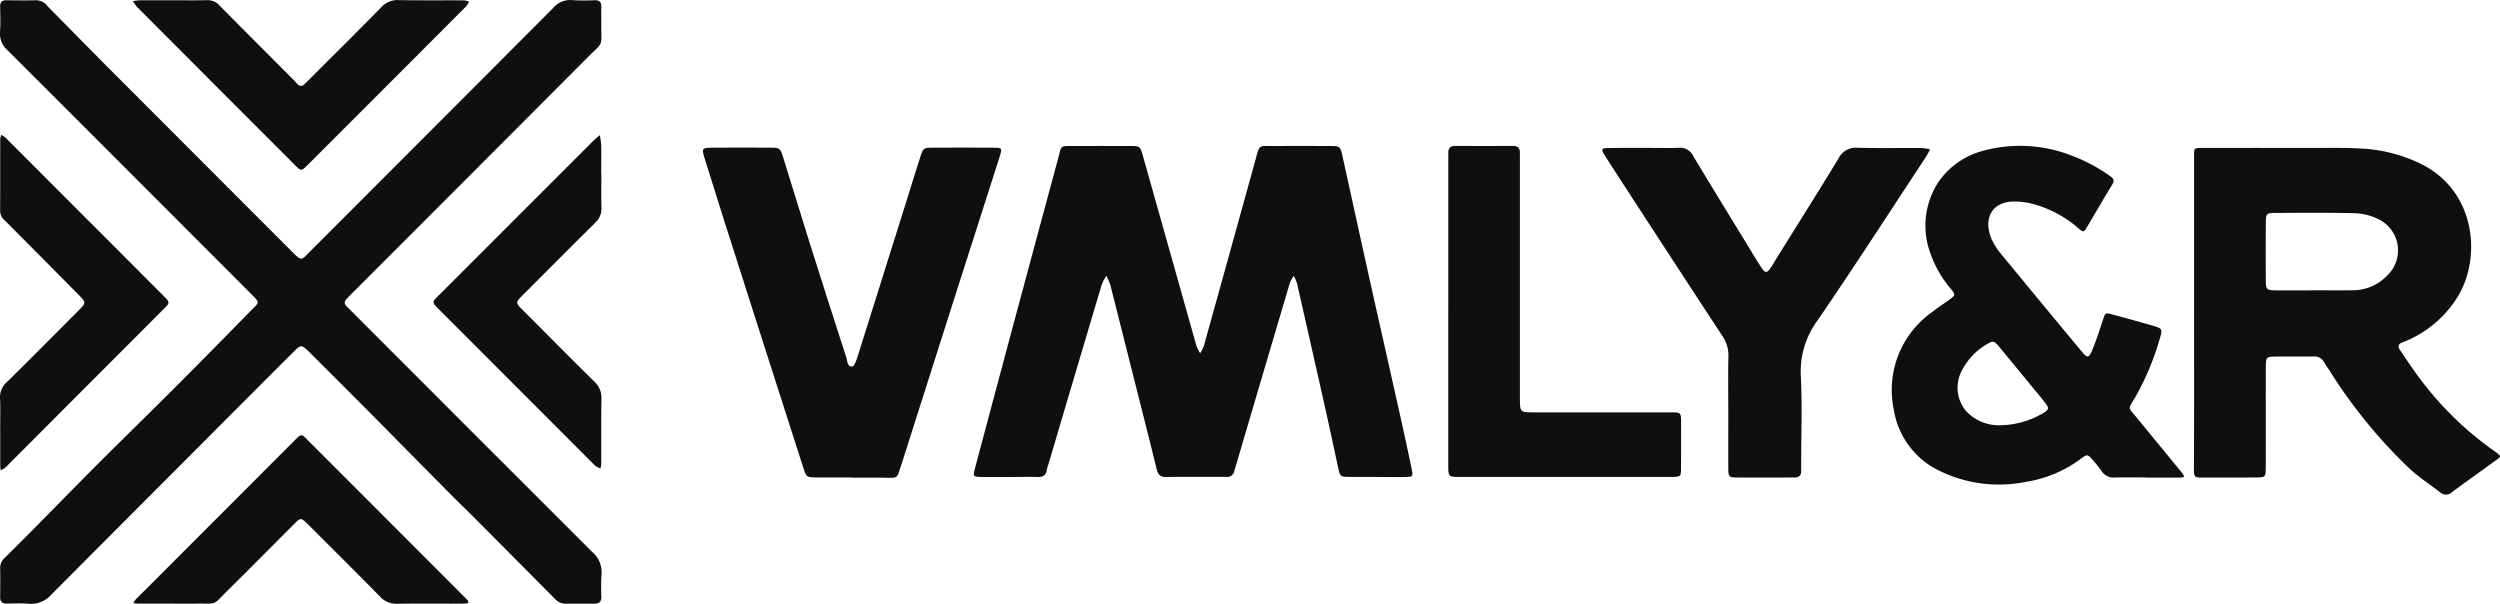 <svg xmlns="http://www.w3.org/2000/svg" xmlns:xlink="http://www.w3.org/1999/xlink" width="183.145" height="44.239" viewBox="0 0 183.145 44.239"><defs><clipPath id="a"><rect width="183.144" height="44.239" fill="#0f0f0f"/></clipPath></defs><g clip-path="url(#a)"><path d="M44.053,1.7c-.027,1.84.233,1.262-1.053,2.553Q34.4,12.882,25.779,21.5c-.73.73-.674.655.022,1.352q8.78,8.791,17.572,17.572a1.956,1.956,0,0,1,.693,1.677,14.326,14.326,0,0,0-.011,1.6c.007.371-.16.531-.528.527q-1.039-.012-2.077,0a1.021,1.021,0,0,1-.778-.336Q37.605,40.8,34.53,37.713c-.432-.433-.878-.852-1.309-1.287q-2.838-2.866-5.671-5.736-2.42-2.437-4.856-4.859c-.056-.056-.112-.115-.171-.168-.434-.391-.494-.4-.918.017-1.362,1.35-2.713,2.711-4.069,4.067q-6.889,6.9-13.767,13.805a1.976,1.976,0,0,1-1.685.679c-.529-.044-1.065-.016-1.6-.012-.334,0-.479-.145-.474-.484.011-.719.014-1.439,0-2.157a1,1,0,0,1,.381-.754q.966-.955,1.923-1.919c1.647-1.666,3.281-3.345,4.938-5,1.882-1.883,3.792-3.738,5.673-5.622,1.9-1.9,3.783-3.824,5.669-5.742.4-.4.391-.416-.134-.943q-4.8-4.807-9.6-9.612Q4.711,7.83.552,3.684A1.6,1.6,0,0,1,0,2.353C.043,1.743.023,1.128.011.516,0,.193.1.014.46.019c.746.01,1.492.017,2.237,0a1.056,1.056,0,0,1,.8.453C4.9,1.89,6.3,3.319,7.706,4.733q6.8,6.816,13.609,13.625c.837.839.725.737,1.468-.006Q31.653,9.481,40.51.6A1.628,1.628,0,0,1,41.9.008a15.421,15.421,0,0,0,1.677.01c.343-.007.481.15.474.481-.008.4,0,.8,0,1.2" transform="translate(0 -0.001)" fill="#0f0f0f"/><path d="M475.261,91.01c-.639,0-1.279,0-1.918,0-.746-.006-.753-.008-.9-.7-.292-1.326-.569-2.656-.866-3.981q-1.064-4.752-2.145-9.5a3.139,3.139,0,0,0-.239-.549,2.63,2.63,0,0,0-.282.508q-1.976,6.661-3.936,13.326c-.045.153-.1.3-.137.459a.512.512,0,0,1-.574.435c-1.492,0-2.983-.01-4.475.006-.416,0-.555-.224-.638-.566q-.31-1.28-.634-2.558-1.374-5.46-2.755-10.918a4.74,4.74,0,0,0-.3-.7,3.985,3.985,0,0,0-.339.662q-1.963,6.581-3.908,13.168a2.545,2.545,0,0,0-.112.383c-.051.393-.27.539-.656.529-.612-.015-1.225,0-1.838,0-.746,0-1.492.007-2.237,0-.687-.009-.695-.025-.523-.67q1.162-4.36,2.327-8.72,1.874-6.98,3.76-13.956c.258-.952.077-.9,1.155-.9q2.038-.006,4.076,0c.767,0,.774.007.98.74q1.96,6.956,3.92,13.912a3.081,3.081,0,0,0,.266.53,2.927,2.927,0,0,0,.274-.535q1.863-6.693,3.714-13.389c.416-1.495.2-1.239,1.627-1.256,1.278-.015,2.557-.006,3.836,0,.813,0,.817.005.992.8.642,2.911,1.275,5.825,1.922,8.734.769,3.454,1.552,6.906,2.323,10.36q.426,1.91.822,3.826c.1.459.052.515-.419.525-.719.017-1.438,0-2.158,0Z" transform="translate(-374.415 -56.072)" fill="#0f0f0f"/><path d="M1004.319,79.741q0-5.752,0-11.5c0-.544,0-.557.578-.559q4.034-.008,8.068,0c1.145,0,2.292-.026,3.434.035a11.237,11.237,0,0,1,4.677,1.2c3.994,2.083,4.338,7.083,2.382,9.936a8.178,8.178,0,0,1-3.584,2.955c-.1.042-.2.081-.3.118-.294.111-.354.292-.174.553.362.527.708,1.065,1.084,1.581a24.248,24.248,0,0,0,5.848,5.84c.594.408.453.4-.014.744-1.031.755-2.078,1.488-3.1,2.249a.623.623,0,0,1-.856.029c-.736-.568-1.521-1.081-2.208-1.7a37.162,37.162,0,0,1-5.9-7.215c-.132-.2-.275-.394-.392-.6a.8.8,0,0,0-.777-.448c-.958.013-1.917-.007-2.876.008-.573.009-.628.063-.632.665-.011,1.757,0,3.515-.005,5.272,0,.772.009,1.544-.005,2.316-.01.539-.056.591-.607.6-1.385.013-2.769,0-4.154.007-.4,0-.5-.048-.5-.578.023-3.834.012-7.669.012-11.5m8.812-1.641v0c.932,0,1.863.012,2.795,0a3.5,3.5,0,0,0,2.568-1.106,2.536,2.536,0,0,0-.747-4.138,4.168,4.168,0,0,0-1.61-.4c-1.969-.049-3.939-.031-5.909-.021-.583,0-.645.069-.65.651q-.018,2.156,0,4.312c0,.65.063.7.759.708.931.011,1.863,0,2.8,0" transform="translate(-843.585 -56.843)" fill="#0f0f0f"/><path d="M884.643,91.013c-.772,0-1.545-.012-2.317.005a1.014,1.014,0,0,1-.953-.454,9.387,9.387,0,0,0-.7-.87c-.323-.37-.382-.386-.791-.082a9.072,9.072,0,0,1-4.081,1.727,9.925,9.925,0,0,1-6.73-1.026,6,6,0,0,1-2.936-4.267,6.986,6.986,0,0,1,2.827-7.163c.415-.332.87-.614,1.3-.932.371-.277.384-.335.1-.7a8.058,8.058,0,0,1-1.524-2.6,5.826,5.826,0,0,1,.611-5.344,5.747,5.747,0,0,1,3.225-2.224,10.313,10.313,0,0,1,6.506.358,12.244,12.244,0,0,1,2.812,1.5c.281.2.308.354.129.645-.626,1.021-1.219,2.063-1.835,3.09-.227.379-.26.392-.6.106A8.394,8.394,0,0,0,876.412,71a5.291,5.291,0,0,0-1.571-.2c-1.544.066-2.153,1.256-1.55,2.738a4.877,4.877,0,0,0,.785,1.2q2.913,3.55,5.852,7.078c.381.46.5.455.743-.126.294-.712.531-1.448.773-2.18.186-.563.176-.579.695-.439,1.028.277,2.054.558,3.077.855.547.159.6.246.441.8a19.556,19.556,0,0,1-1.835,4.412c-.521.9-.576.658.107,1.49q1.671,2.038,3.344,4.074a1.465,1.465,0,0,1,.141.27,1.686,1.686,0,0,1-.293.053c-.826,0-1.651,0-2.477,0v-.014M874,87.186a6.3,6.3,0,0,0,3.081-.888c.424-.249.443-.367.151-.744-.341-.441-.706-.864-1.06-1.3-.777-.944-1.549-1.891-2.332-2.831-.334-.4-.444-.441-.8-.219a4.7,4.7,0,0,0-1.841,1.836,2.671,2.671,0,0,0,.2,3.071A3.263,3.263,0,0,0,874,87.186" transform="translate(-727.4 -56.036)" fill="#0f0f0f"/><path d="M332.758,91.712c-.879,0-1.757.006-2.636,0-.727-.007-.751-.02-.967-.691q-1.6-4.977-3.194-9.957-1.339-4.181-2.674-8.364-.7-2.206-1.384-4.419c-.2-.641-.155-.72.478-.726,1.464-.013,2.929-.011,4.393,0,.639,0,.686.034.891.685.63,2.005,1.234,4.019,1.866,6.024q1.367,4.339,2.77,8.666c.081.249.06.673.428.66.132,0,.29-.4.366-.639q1.853-5.86,3.686-11.726c.318-1.015.624-2.035.955-3.046.2-.6.227-.62.848-.624q2.237-.014,4.473,0c.668,0,.678.025.466.69q-1.8,5.627-3.6,11.253t-3.584,11.257c-.065.2-.15.4-.2.605-.081.317-.267.389-.585.38-.931-.027-1.863-.009-2.795-.009v-.016" transform="translate(-270.3 -56.735)" fill="#0f0f0f"/><path d="M742.726,86.781c0-1.3-.021-2.61.01-3.914a2.485,2.485,0,0,0-.448-1.488q-3.55-5.408-7.071-10.834c-.538-.825-1.075-1.651-1.6-2.484-.2-.322-.152-.432.221-.439,1.011-.018,2.023-.01,3.035-.012.745,0,1.492.02,2.236-.007a1.039,1.039,0,0,1,1.032.577c1.343,2.236,2.711,4.457,4.072,6.683.319.522.631,1.05.971,1.559.247.37.379.36.644-.018.153-.217.278-.454.418-.68,1.52-2.44,3.055-4.871,4.55-7.326a1.413,1.413,0,0,1,1.4-.8c1.543.048,3.088.011,4.632.02a5.063,5.063,0,0,1,.682.094c-.1.185-.182.379-.3.553-2.637,4-5.236,8.027-7.941,11.982a6.271,6.271,0,0,0-1.228,4.063c.109,2.124.027,4.259.027,6.389,0,.186-.009.373,0,.559.009.33-.142.5-.475.494-.266,0-.532.006-.8.006-1.118,0-2.237.007-3.355,0-.69-.006-.705-.024-.709-.736-.007-1.411,0-2.822,0-4.234" transform="translate(-616.116 -56.776)" fill="#0f0f0f"/><path d="M662.981,78.839q0-5.434,0-10.867c0-.213.009-.426,0-.639-.013-.359.13-.542.511-.54q2.118.011,4.235,0c.392,0,.513.2.5.548-.007.213,0,.426,0,.639q0,8.47,0,16.94c0,.107,0,.213,0,.32,0,1.07,0,1.073,1.043,1.073H679.1c.96,0,.935-.065.935.9,0,1.092.008,2.184-.005,3.276-.006.512-.039.527-.556.555-.133.007-.266,0-.4,0h-15.1c-1.03,0-.995.045-.995-1.015q0-5.593,0-11.187" transform="translate(-556.882 -56.103)" fill="#0f0f0f"/><path d="M63.772.064c.825,0,1.651.013,2.476-.006a1.153,1.153,0,0,1,.915.376c1.814,1.837,3.643,3.662,5.465,5.491.094.094.176.2.272.292a.319.319,0,0,0,.492,0c.135-.128.267-.26.4-.391C75.542,4.079,77.3,2.338,79.034.568A1.579,1.579,0,0,1,80.3.054c1.6.025,3.195.008,4.792.015a1.429,1.429,0,0,1,.36.1,1.519,1.519,0,0,1-.19.321q-3.268,3.283-6.545,6.558-2.54,2.543-5.083,5.082c-.463.462-.475.464-.929.01Q66.913,6.35,61.132.553a2.945,2.945,0,0,1-.3-.434c.182-.019.364-.052.546-.053.8-.006,1.6,0,2.4,0" transform="translate(-51.095 -0.045)" fill="#0f0f0f"/><path d="M.02,83.38c0-.772.026-1.546-.009-2.316A1.453,1.453,0,0,1,.5,79.87c1.671-1.643,3.318-3.309,4.974-4.967.094-.094.189-.187.282-.282.572-.582.576-.586-.018-1.186Q3.042,70.711.336,68a.909.909,0,0,1-.319-.691c.008-1.757,0-3.515.008-5.272A1.111,1.111,0,0,1,.1,61.751a2.013,2.013,0,0,1,.259.158c.1.084.191.185.285.28l11.18,11.188c.705.706.691.614.02,1.285L.613,85.91a2.255,2.255,0,0,1-.227.224,3.488,3.488,0,0,1-.322.194,2.366,2.366,0,0,1-.041-.312c0-.879,0-1.757,0-2.636" transform="translate(-0.007 -51.869)" fill="#0f0f0f"/><path d="M63.907,211.572c-.852,0-1.7,0-2.556,0a2.04,2.04,0,0,1-.309-.048,1.521,1.521,0,0,1,.16-.246c.221-.231.452-.452.678-.678q5.42-5.424,10.84-10.848c.7-.7.576-.676,1.274.022q5.564,5.563,11.123,11.13c.132.132.267.261.39.4s.114.24-.092.257c-.159.013-.319.012-.479.012-1.518,0-3.035-.016-4.553.009a1.6,1.6,0,0,1-1.266-.521c-1.659-1.692-3.343-3.359-5.018-5.035-.113-.113-.223-.229-.339-.339-.43-.4-.472-.414-.9.015-1.6,1.6-3.192,3.21-4.8,4.8-1.3,1.278-.746,1.046-2.549,1.07-.532.007-1.065,0-1.6,0" transform="translate(-51.273 -167.351)" fill="#0f0f0f"/><path d="M210.771,64.764c0,.8-.019,1.6.007,2.4a1.413,1.413,0,0,1-.466,1.128c-1.742,1.722-3.466,3.461-5.2,5.193-.679.679-.67.621,0,1.294,1.712,1.714,3.414,3.438,5.141,5.137a1.6,1.6,0,0,1,.523,1.266c-.026,1.6-.009,3.195-.014,4.792a1.534,1.534,0,0,1-.064.306,1.373,1.373,0,0,1-.329-.158c-.2-.173-.383-.369-.571-.557q-5.476-5.48-10.951-10.961c-.5-.5-.493-.5-.014-.98q5.645-5.646,11.291-11.291c.166-.166.355-.309.534-.463a6.018,6.018,0,0,1,.1.742c.014.719,0,1.437,0,2.156" transform="translate(-166.715 -51.965)" fill="#0f0f0f"/></g></svg>